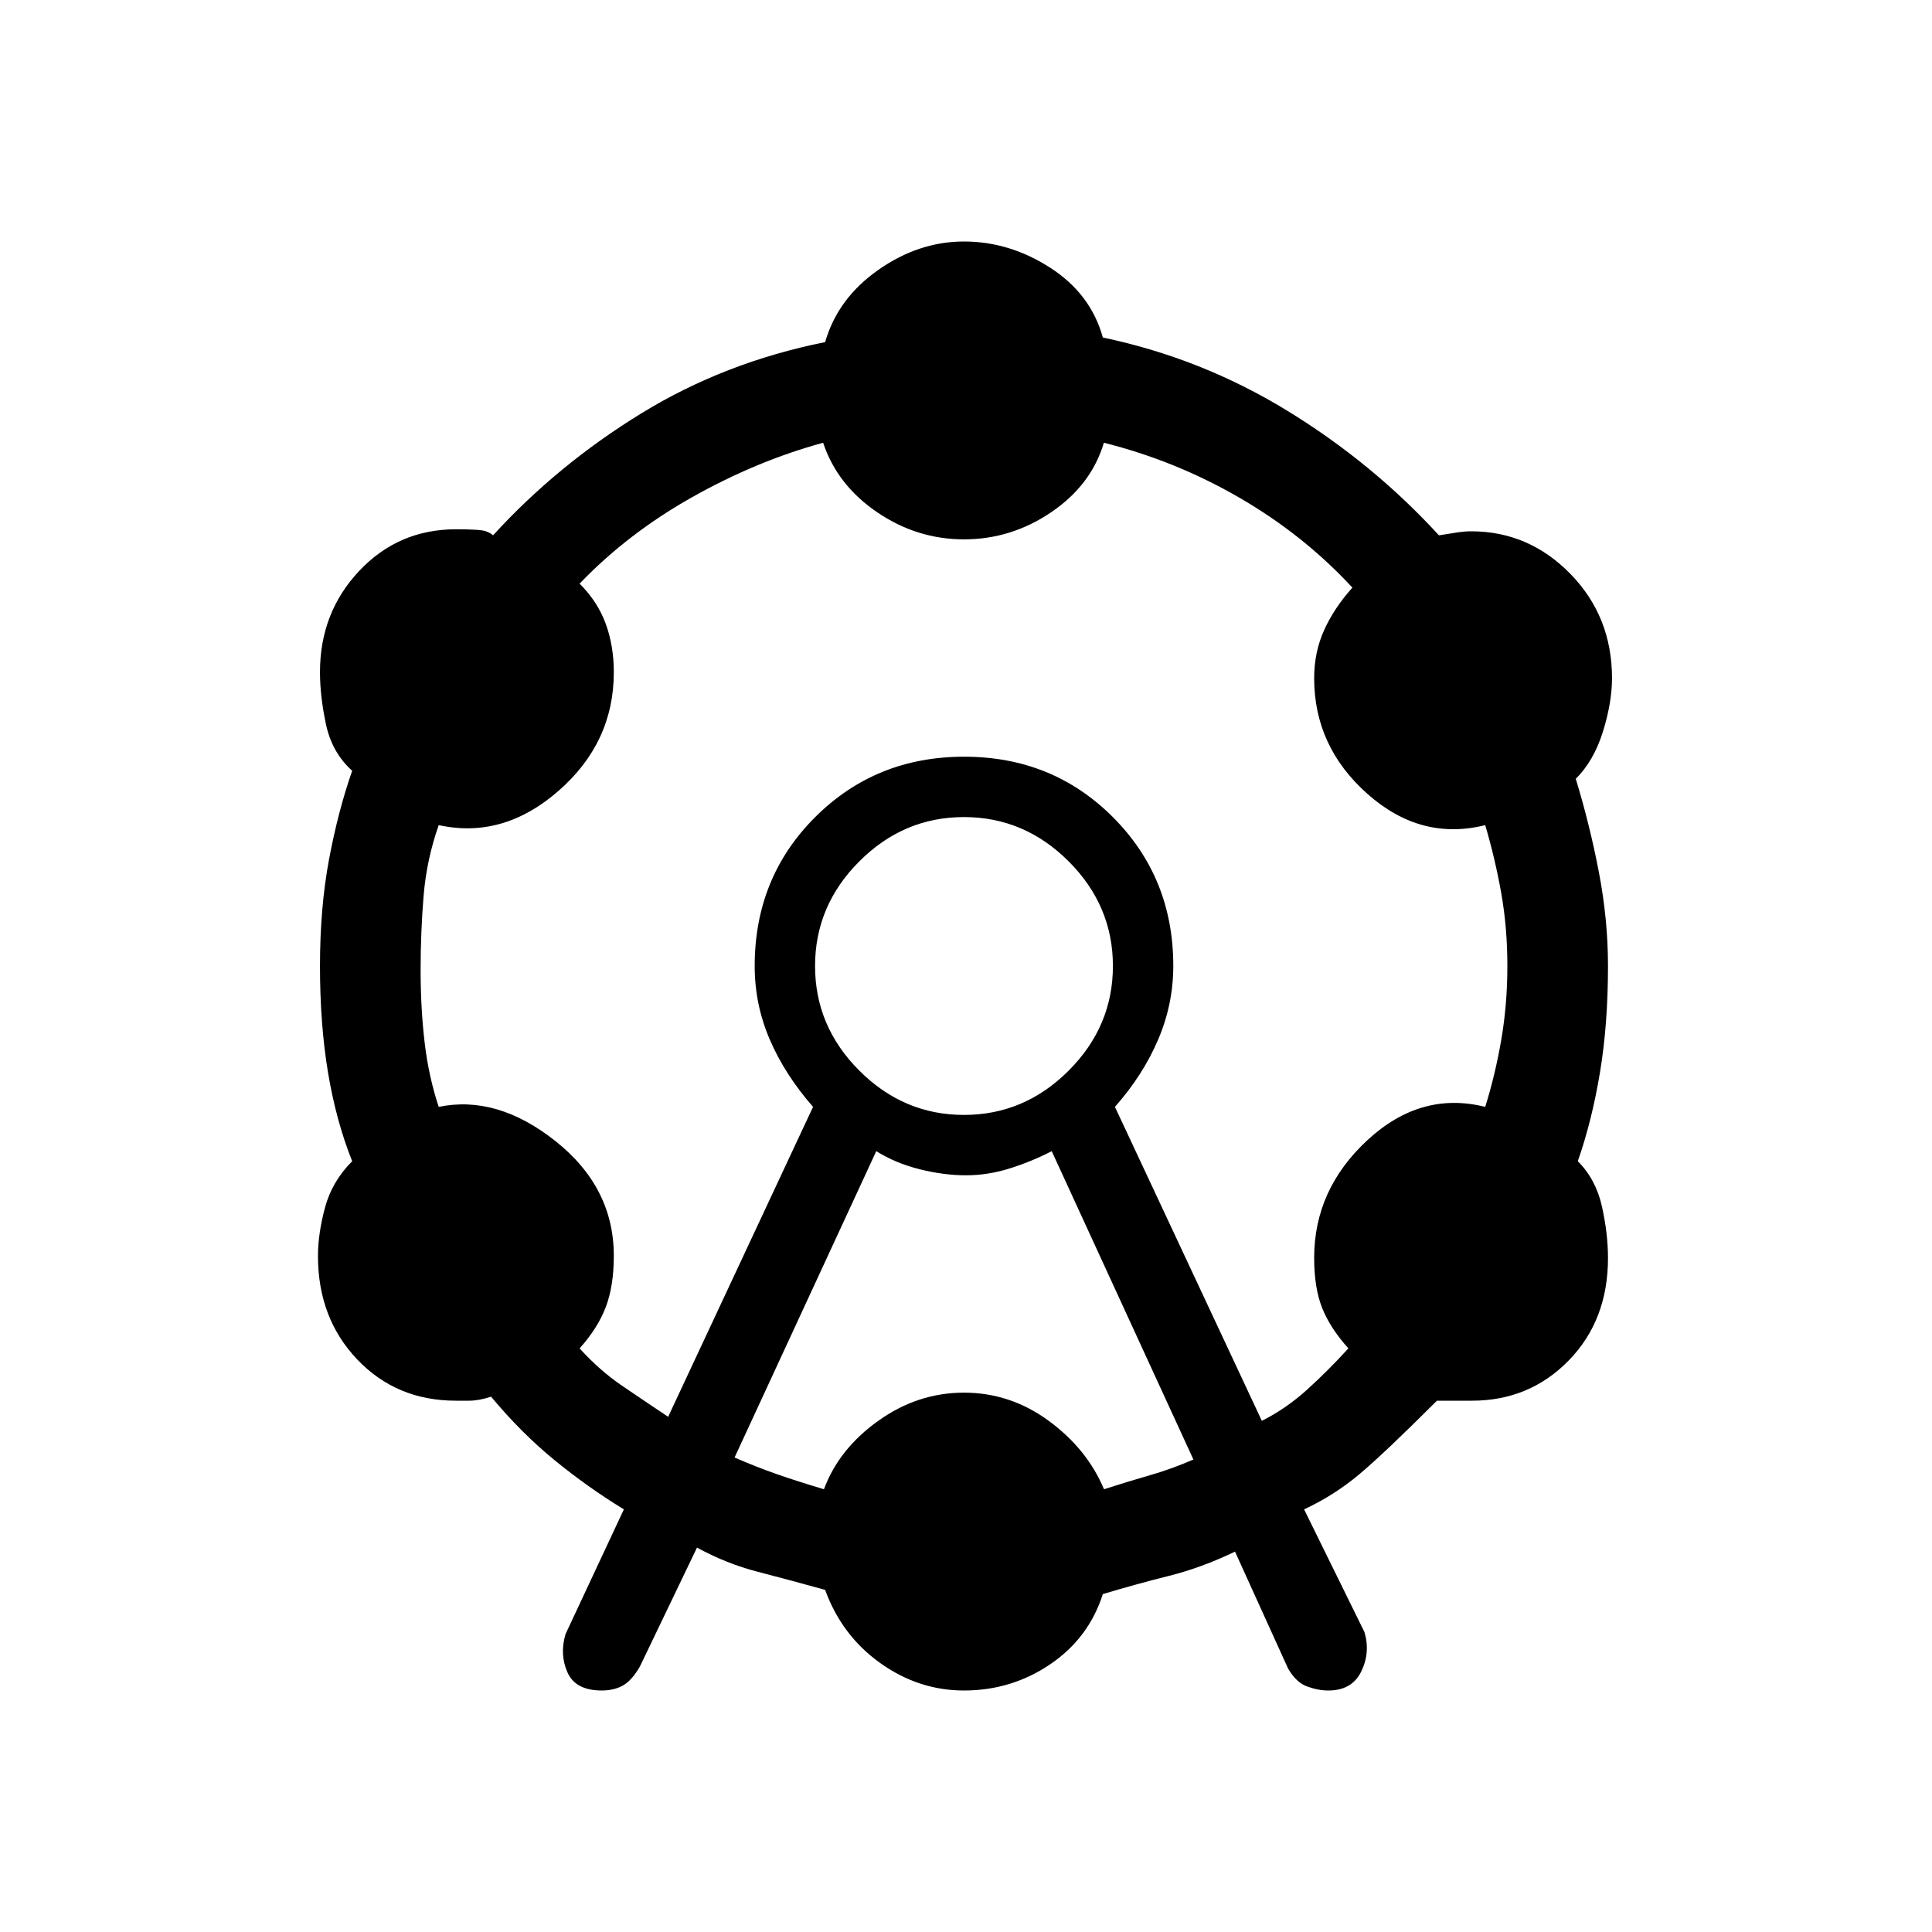 <svg xmlns="http://www.w3.org/2000/svg" height="20" viewBox="0 -960 960 960" width="20"><path d="m281-148 29-62q-18-11-34.5-24.5T244-266q-6 2-11 2h-6.43q-29.57 0-49.07-20.5T158-335.87q0-11.13 3.5-24.13 3.5-13 13.5-23-8-20-12-44t-4-53q0-29 4.5-53t11.5-44q-10-9-13-23t-3-26q0-29.65 19.5-50.33Q198-697 226.57-697q12.43 0 14.93 1t3.5 2q32-35 73.5-60.5T410-790q6.25-21.71 26.38-35.86Q456.5-840 479-840q22.6 0 42.8 13 20.2 13 26.2 34.71Q597-782 639.5-756t75.5 62q6-1 9.5-1.5t6.5-.5q28.65 0 49.33 21.17Q801-653.65 801-623q0 12-4.5 26.5T783-573q7 23 11.5 46.5T799-480q0 29-4 53t-11 44q9 9 12 22.5t3 25.63Q799-304 779.5-284q-19.5 20-48.11 20H714q-26 26-38.5 36.5T648-210l30 61q3 10.17-1.62 19.59-4.62 9.41-16.33 9.41-5.05 0-10.55-2-5.5-2-9.5-9l-26.33-58Q597-181 581-177t-33 9.09Q541-146 521.8-133q-19.2 13-42.8 13-22.5 0-41.62-13.64Q418.25-147.29 410-170q-18-5-33.5-9t-30.17-12L318-132q-4 7-8.44 9.5-4.45 2.5-10.56 2.5-13 0-17-8.94T281-148Zm51-108 72-154q-14-16-21.5-33.44-7.5-17.43-7.5-36.54Q375-524 405.08-554q30.08-30 74-30T553-553.96q30 30.05 30 73.91 0 19.05-7.56 36.71Q567.88-425.69 554-410l73 156q12-6 22.5-15.5T670-290q-9-10-13-20t-4-25q0-34 26.5-58.5T738-410q5-16 8-33.5t3-36.5q0-19-3-36t-8-34q-32 8-58.5-15.5T653-623q0-13 5-24t14-21q-24-26-55.8-44.5-31.8-18.5-67.69-27.5-6.25 21-26.14 34.5T479-692q-23.38 0-43.19-13.5T409-740q-33 9-65 27t-56 43q9 9 13 20t4 24q0 35-27.5 59T218-550q-6 17-7.5 35t-1.5 37q0 19 2 36t7 32q29-6 58 17t29 57q0 15-4 25.5T288-290q10 11 21 18.5t23 15.5Zm33 20.23q11 4.77 21 8.27t23.42 7.5q7.39-20 26.98-34 19.6-14 42.6-14t42.1 14q19.09 14 27.48 34 12.42-4 22.92-7 10.5-3 21.5-7.77L522.59-388q-9.59 5-20.59 8.5t-22 3.5q-11 0-23-3t-21.59-9L365-235.77ZM479-406q30 0 52-22t22-52q0-30-22-52t-52-22q-30 0-52 22t-22 52q0 30 22 52t52 22Zm0-74Z"/></svg>